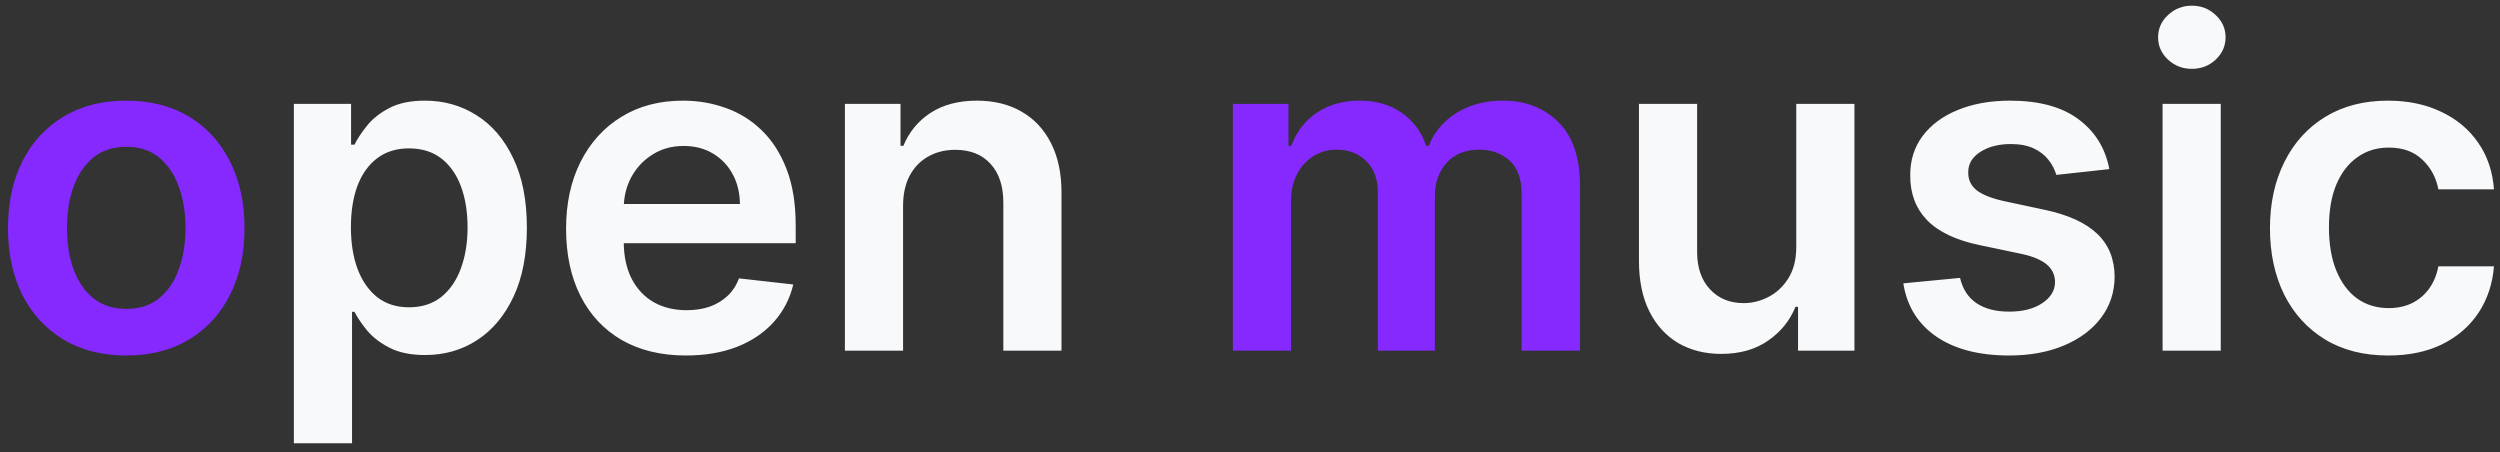 <svg width="221" height="40" viewBox="0 0 221 40" fill="none" xmlns="http://www.w3.org/2000/svg">
<rect x="0" y="0" width="221" height="40" fill="#333333" stroke="none"/>
<path d="M11.159 31.426C9.028 31.426 7.182 30.957 5.619 30.02C4.057 29.082 2.845 27.771 1.983 26.085C1.131 24.4 0.705 22.43 0.705 20.176C0.705 17.922 1.131 15.948 1.983 14.253C2.845 12.558 4.057 11.242 5.619 10.304C7.182 9.366 9.028 8.898 11.159 8.898C13.29 8.898 15.136 9.366 16.699 10.304C18.261 11.242 19.469 12.558 20.321 14.253C21.183 15.948 21.614 17.922 21.614 20.176C21.614 22.43 21.183 24.4 20.321 26.085C19.469 27.771 18.261 29.082 16.699 30.02C15.136 30.957 13.29 31.426 11.159 31.426ZM11.188 27.307C12.343 27.307 13.309 26.99 14.085 26.355C14.862 25.711 15.439 24.849 15.818 23.77C16.206 22.69 16.401 21.488 16.401 20.162C16.401 18.827 16.206 17.619 15.818 16.54C15.439 15.451 14.862 14.584 14.085 13.94C13.309 13.296 12.343 12.974 11.188 12.974C10.004 12.974 9.019 13.296 8.233 13.94C7.456 14.584 6.874 15.451 6.486 16.54C6.107 17.619 5.918 18.827 5.918 20.162C5.918 21.488 6.107 22.69 6.486 23.77C6.874 24.849 7.456 25.711 8.233 26.355C9.019 26.99 10.004 27.307 11.188 27.307ZM108.986 31V9.182H113.901V12.889H114.156C114.611 11.639 115.364 10.664 116.415 9.963C117.466 9.253 118.721 8.898 120.179 8.898C121.656 8.898 122.902 9.258 123.915 9.977C124.938 10.688 125.657 11.658 126.074 12.889H126.301C126.784 11.677 127.598 10.711 128.744 9.991C129.9 9.262 131.268 8.898 132.849 8.898C134.857 8.898 136.495 9.532 137.764 10.801C139.033 12.07 139.668 13.921 139.668 16.355V31H134.511V17.151C134.511 15.796 134.152 14.807 133.432 14.182C132.712 13.547 131.831 13.23 130.79 13.23C129.549 13.23 128.579 13.618 127.878 14.395C127.187 15.162 126.841 16.161 126.841 17.392V31H121.798V16.938C121.798 15.811 121.457 14.911 120.776 14.239C120.103 13.566 119.223 13.23 118.134 13.23C117.395 13.23 116.723 13.419 116.116 13.798C115.51 14.168 115.027 14.693 114.668 15.375C114.308 16.047 114.128 16.833 114.128 17.733V31H108.986Z" fill="#8629FF"/>
<path d="M25.978 39.182V9.182H31.035V12.79H31.333C31.598 12.259 31.972 11.696 32.455 11.099C32.938 10.493 33.592 9.977 34.416 9.551C35.239 9.116 36.291 8.898 37.569 8.898C39.255 8.898 40.774 9.329 42.129 10.19C43.492 11.043 44.572 12.307 45.367 13.983C46.172 15.65 46.575 17.695 46.575 20.119C46.575 22.515 46.182 24.551 45.396 26.227C44.61 27.903 43.539 29.182 42.185 30.062C40.831 30.943 39.297 31.384 37.583 31.384C36.333 31.384 35.296 31.175 34.472 30.759C33.648 30.342 32.986 29.84 32.484 29.253C31.991 28.656 31.608 28.093 31.333 27.562H31.12V39.182H25.978ZM31.021 20.091C31.021 21.502 31.22 22.738 31.617 23.798C32.024 24.859 32.607 25.688 33.364 26.284C34.131 26.871 35.059 27.165 36.148 27.165C37.285 27.165 38.236 26.862 39.004 26.256C39.771 25.64 40.348 24.802 40.736 23.741C41.134 22.671 41.333 21.454 41.333 20.091C41.333 18.737 41.139 17.534 40.751 16.483C40.362 15.432 39.785 14.608 39.018 14.011C38.251 13.415 37.294 13.117 36.148 13.117C35.05 13.117 34.117 13.405 33.35 13.983C32.583 14.561 32.001 15.37 31.603 16.412C31.215 17.454 31.021 18.68 31.021 20.091ZM60.637 31.426C58.45 31.426 56.56 30.972 54.969 30.062C53.388 29.144 52.171 27.847 51.319 26.171C50.467 24.485 50.041 22.501 50.041 20.219C50.041 17.974 50.467 16.005 51.319 14.31C52.181 12.605 53.383 11.279 54.927 10.332C56.47 9.376 58.284 8.898 60.367 8.898C61.712 8.898 62.981 9.116 64.174 9.551C65.377 9.977 66.437 10.64 67.356 11.54C68.284 12.439 69.013 13.585 69.543 14.977C70.074 16.36 70.339 18.008 70.339 19.921V21.497H52.455V18.031H65.41C65.4 17.046 65.187 16.171 64.771 15.403C64.354 14.627 63.772 14.016 63.023 13.571C62.285 13.126 61.423 12.903 60.438 12.903C59.387 12.903 58.464 13.159 57.668 13.671C56.873 14.172 56.253 14.835 55.807 15.659C55.372 16.474 55.149 17.368 55.14 18.344V21.369C55.14 22.638 55.372 23.727 55.836 24.636C56.3 25.536 56.949 26.227 57.782 26.71C58.615 27.184 59.591 27.421 60.708 27.421C61.456 27.421 62.133 27.316 62.739 27.108C63.345 26.89 63.871 26.573 64.316 26.156C64.761 25.74 65.097 25.224 65.325 24.608L70.126 25.148C69.823 26.417 69.245 27.525 68.393 28.472C67.55 29.409 66.47 30.138 65.154 30.659C63.838 31.171 62.332 31.426 60.637 31.426ZM79.831 18.216V31H74.689V9.182H79.604V12.889H79.859C80.361 11.668 81.162 10.697 82.26 9.977C83.368 9.258 84.736 8.898 86.365 8.898C87.871 8.898 89.182 9.22 90.3 9.864C91.427 10.508 92.298 11.44 92.913 12.662C93.538 13.883 93.846 15.366 93.837 17.108V31H88.695V17.903C88.695 16.445 88.316 15.304 87.558 14.48C86.81 13.656 85.773 13.244 84.447 13.244C83.548 13.244 82.748 13.443 82.047 13.841C81.356 14.229 80.811 14.793 80.413 15.531C80.025 16.27 79.831 17.165 79.831 18.216ZM158.79 21.824V9.182H163.933V31H158.947V27.122H158.719C158.227 28.344 157.417 29.343 156.29 30.119C155.173 30.896 153.795 31.284 152.157 31.284C150.727 31.284 149.463 30.967 148.364 30.332C147.275 29.688 146.423 28.756 145.808 27.534C145.192 26.303 144.884 24.816 144.884 23.074V9.182H150.026V22.278C150.026 23.661 150.405 24.759 151.163 25.574C151.92 26.388 152.915 26.796 154.146 26.796C154.903 26.796 155.637 26.611 156.347 26.241C157.058 25.872 157.64 25.323 158.094 24.594C158.558 23.855 158.79 22.932 158.79 21.824ZM186.464 14.949L181.777 15.46C181.644 14.987 181.412 14.542 181.081 14.125C180.759 13.708 180.323 13.372 179.774 13.117C179.225 12.861 178.553 12.733 177.757 12.733C176.687 12.733 175.787 12.965 175.058 13.429C174.339 13.893 173.983 14.494 173.993 15.233C173.983 15.867 174.215 16.384 174.689 16.781C175.172 17.179 175.967 17.506 177.075 17.761L180.797 18.557C182.861 19.002 184.395 19.707 185.399 20.673C186.412 21.639 186.924 22.903 186.933 24.466C186.924 25.839 186.521 27.051 185.726 28.102C184.94 29.144 183.846 29.958 182.445 30.546C181.043 31.133 179.433 31.426 177.615 31.426C174.945 31.426 172.795 30.867 171.166 29.75C169.537 28.623 168.567 27.056 168.254 25.048L173.268 24.565C173.496 25.55 173.979 26.294 174.717 26.796C175.456 27.297 176.417 27.548 177.601 27.548C178.822 27.548 179.803 27.297 180.541 26.796C181.289 26.294 181.663 25.673 181.663 24.935C181.663 24.31 181.422 23.794 180.939 23.386C180.465 22.979 179.727 22.667 178.723 22.449L175.001 21.668C172.909 21.232 171.36 20.498 170.357 19.466C169.353 18.424 168.856 17.108 168.865 15.517C168.856 14.172 169.22 13.008 169.959 12.023C170.707 11.028 171.744 10.261 173.07 9.722C174.405 9.172 175.944 8.898 177.686 8.898C180.243 8.898 182.255 9.442 183.723 10.531C185.2 11.62 186.114 13.093 186.464 14.949ZM191.173 31V9.182H196.315V31H191.173ZM193.759 6.085C192.944 6.085 192.243 5.815 191.656 5.276C191.069 4.726 190.776 4.068 190.776 3.301C190.776 2.525 191.069 1.866 191.656 1.327C192.243 0.777 192.944 0.503 193.759 0.503C194.582 0.503 195.283 0.777 195.861 1.327C196.448 1.866 196.741 2.525 196.741 3.301C196.741 4.068 196.448 4.726 195.861 5.276C195.283 5.815 194.582 6.085 193.759 6.085ZM211.12 31.426C208.942 31.426 207.072 30.948 205.509 29.991C203.956 29.035 202.758 27.714 201.915 26.028C201.082 24.333 200.665 22.383 200.665 20.176C200.665 17.96 201.092 16.005 201.944 14.31C202.796 12.605 203.999 11.279 205.552 10.332C207.114 9.376 208.961 8.898 211.092 8.898C212.862 8.898 214.43 9.224 215.793 9.878C217.166 10.522 218.26 11.436 219.075 12.619C219.889 13.794 220.353 15.167 220.467 16.739H215.552C215.353 15.688 214.879 14.812 214.131 14.111C213.393 13.401 212.403 13.046 211.163 13.046C210.112 13.046 209.188 13.329 208.393 13.898C207.597 14.456 206.977 15.261 206.532 16.312C206.096 17.364 205.879 18.623 205.879 20.091C205.879 21.578 206.096 22.856 206.532 23.926C206.968 24.987 207.578 25.806 208.364 26.384C209.16 26.952 210.093 27.236 211.163 27.236C211.92 27.236 212.597 27.094 213.194 26.81C213.8 26.516 214.307 26.095 214.714 25.546C215.121 24.996 215.4 24.329 215.552 23.543H220.467C220.344 25.086 219.889 26.454 219.103 27.648C218.317 28.831 217.247 29.759 215.893 30.432C214.539 31.095 212.948 31.426 211.12 31.426Z" fill="#F8F9FA"/>
</svg>
